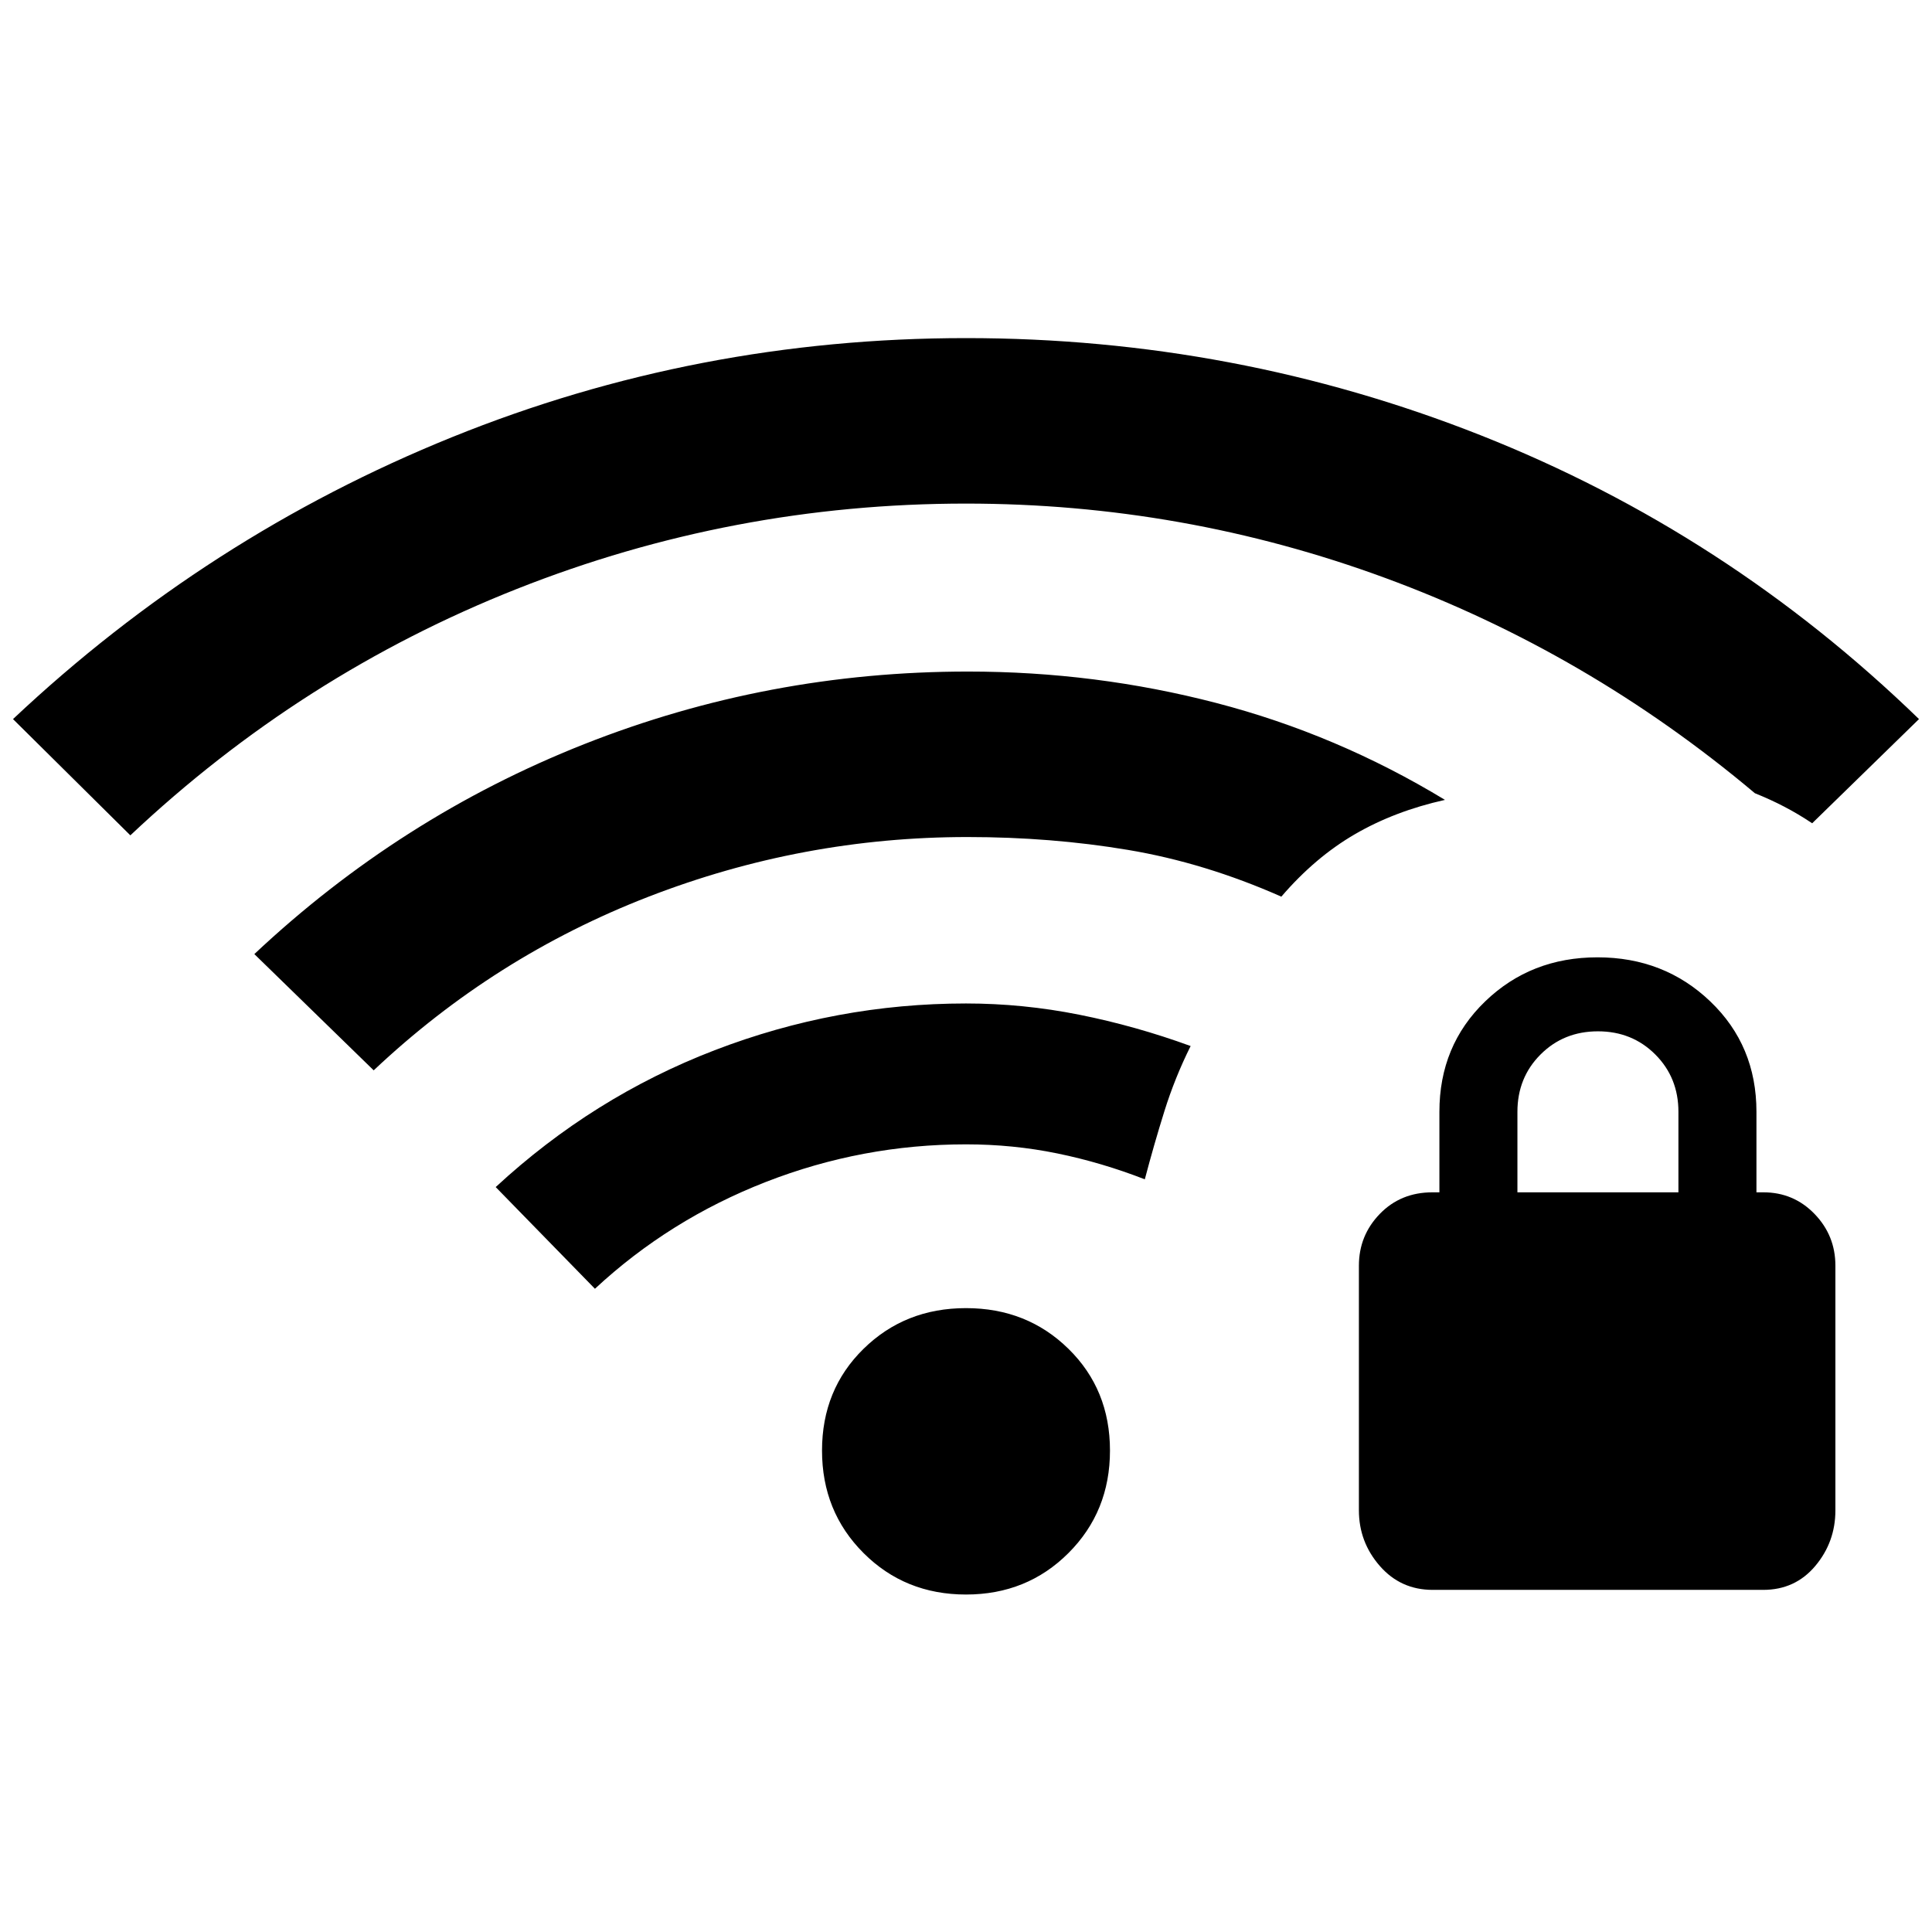 <svg xmlns="http://www.w3.org/2000/svg" height="24" viewBox="0 -960 960 960" width="24"><path d="M711.89-170q-15.89 0-26.27-11.88-10.39-11.89-10.39-27.67v-121.53q0-15.01 10.39-25.74 10.38-10.72 26.15-10.72h3.46v-40q0-32.92 22.71-54.84 22.71-21.93 55.85-21.93 33.13 0 56.06 21.93 22.92 21.92 22.92 54.84v40h3.46q15 0 25.39 10.72Q912-346.09 912-331.08v121.53q0 15.78-10 27.67Q892-170 876.11-170H711.89ZM754-367.54h80v-40q0-17-11.5-28.5t-28.5-11.5q-17 0-28.5 11.5t-11.5 28.5v40ZM480-167.69q-30.31 0-50.92-20.62-20.62-20.61-20.62-50.92 0-30.31 20.62-50.54Q449.69-310 480-310q30.31 0 50.92 20.23 20.62 20.23 20.62 50.54t-20.62 50.92q-20.61 20.62-50.92 20.62ZM64.77-544.92 6.46-602.69q96.62-90.93 218.23-140.12Q346.31-792 480-792t255.81 48.31q122.11 48.31 217.73 141l-53.08 51.77q-6.87-4.6-13.84-8.23-6.98-3.64-14.62-6.7-83.23-70-183.67-106.96Q587.89-709.77 480-709.77q-116.05 0-223.14 42.39Q149.77-625 64.77-544.92Zm120.92 116.77-59.31-57.77Q199-554.15 290.27-590.23q91.27-36.08 190.73-36.08 63.37 0 123.38 15.62 60.01 15.61 113.62 48.15-24.92 5.54-44.73 17.04-19.81 11.5-36.58 31.04-38.07-16.85-76.23-23.23-38.15-6.39-79.69-6.39-81.99 0-158.53 29.66-76.55 29.65-136.55 86.27Zm109.93 108.53-49.31-50.53q48.38-44.77 108.8-68 60.42-23.23 124.89-23.23 28.31 0 56.3 5.59t55.32 15.56q-7.85 15.77-13.04 32.38-5.2 16.62-9.73 33.85-21.31-8.31-43.39-12.85-22.07-4.53-45.46-4.53-51.53 0-99.46 18.69-47.92 18.69-84.92 53.07Z"/></svg>